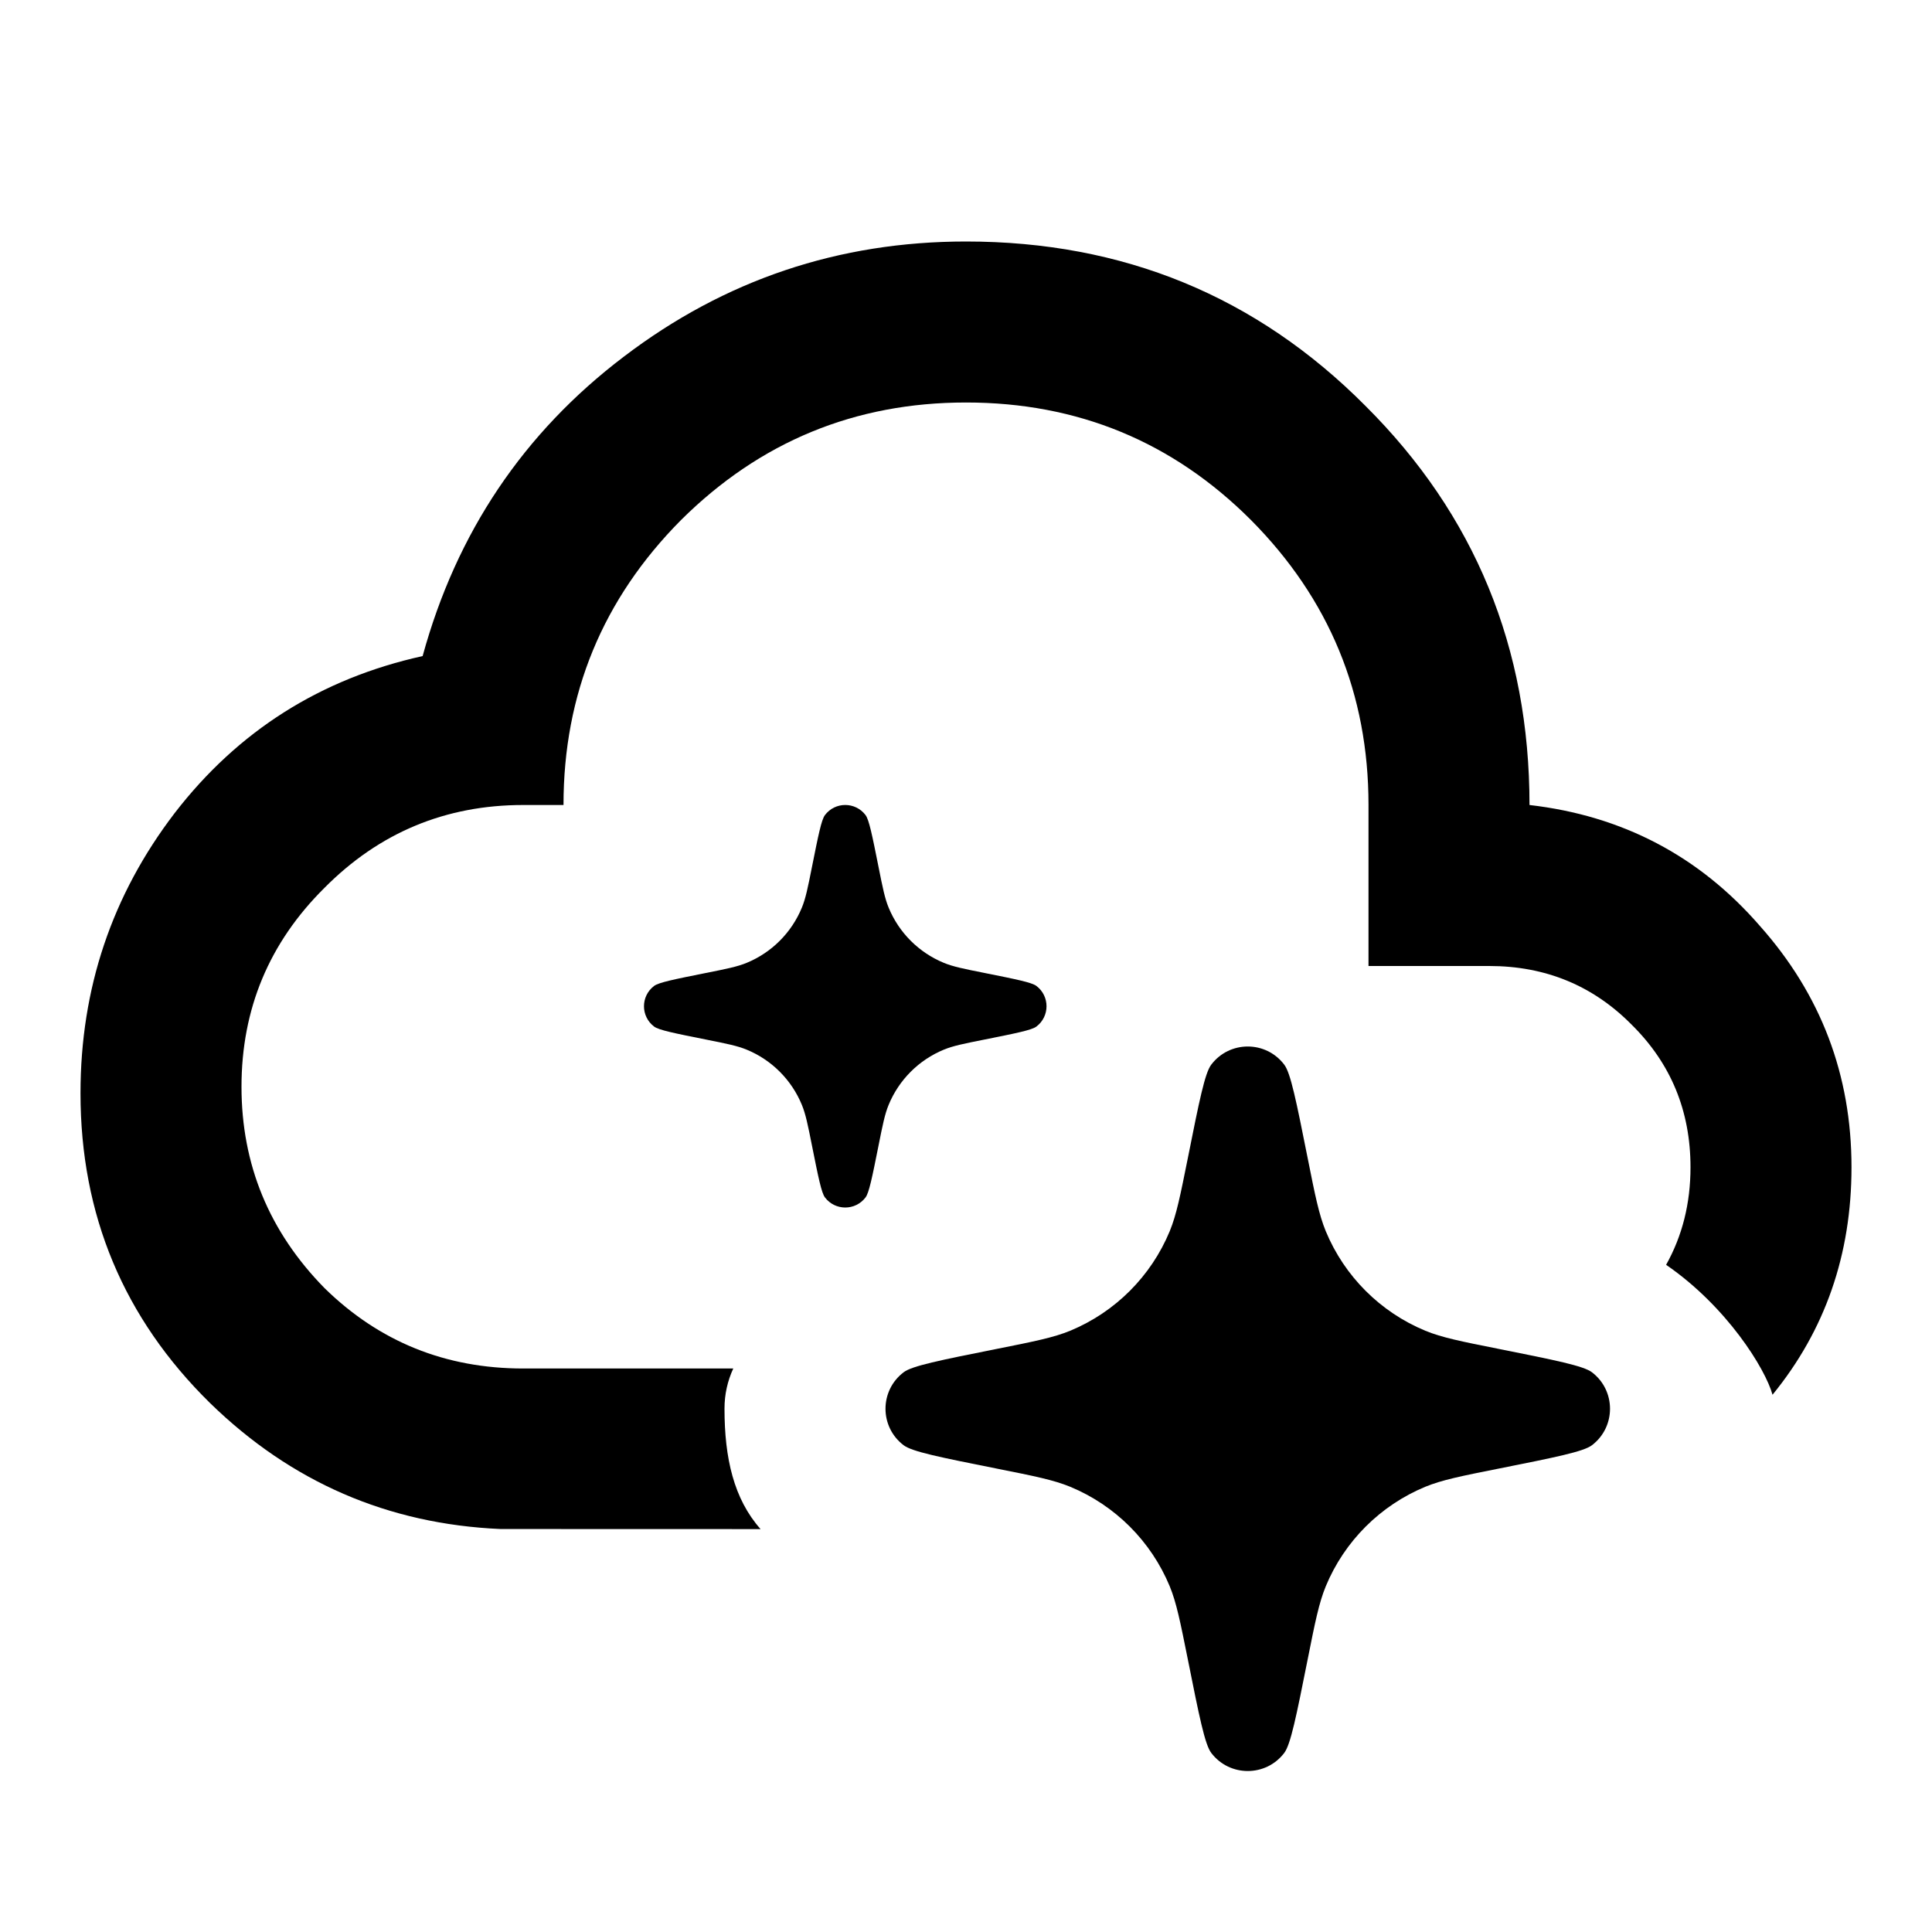 <svg width="24" height="24" viewBox="0 0 24 24" fill="none" xmlns="http://www.w3.org/2000/svg">
<path d="M12 3C13.953 3 15.607 3.68 16.96 5.04C18.32 6.393 19 8.047 19 10C20.153 10.133 21.107 10.633 21.86 11.5C22.62 12.353 23 13.353 23 14.5C23 15.585 22.672 16.526 22.019 17.326C21.93 17.003 21.451 16.23 20.697 15.712C20.898 15.353 21 14.95 21 14.5C21 13.8 20.756 13.21 20.27 12.73C19.79 12.244 19.2 12 18.5 12H17V10C17 8.62 16.513 7.44 15.54 6.46C14.567 5.487 13.387 5 12 5C10.62 5 9.44 5.487 8.46 6.46C7.487 7.44 7 8.62 7 10H6.5C5.533 10 4.71 10.344 4.03 11.03C3.344 11.71 3 12.533 3 13.5C3 14.467 3.344 15.3 4.03 16C4.71 16.667 5.533 17 6.5 17H9.109C9.038 17.154 9 17.32 9 17.499C9 18.116 9.116 18.62 9.448 18.995L6.218 18.994C4.819 18.933 3.617 18.411 2.61 17.43C1.537 16.376 1 15.093 1 13.58C1 12.28 1.39 11.12 2.17 10.1C2.957 9.08 3.983 8.43 5.25 8.15C5.67 6.617 6.503 5.376 7.75 4.43C9.003 3.476 10.42 3 12 3Z" fill="currentColor"/>
<path d="M15.047 21.776C14.967 21.671 14.897 21.321 14.757 20.62C14.662 20.147 14.615 19.911 14.531 19.706C14.299 19.146 13.854 18.701 13.294 18.469C13.089 18.385 12.853 18.337 12.38 18.243C11.679 18.103 11.329 18.033 11.225 17.953C10.925 17.725 10.925 17.275 11.225 17.047C11.329 16.967 11.679 16.897 12.38 16.757C12.853 16.663 13.089 16.615 13.294 16.531C13.854 16.299 14.299 15.854 14.531 15.294C14.615 15.089 14.662 14.853 14.757 14.38C14.897 13.679 14.967 13.329 15.047 13.225C15.275 12.925 15.725 12.925 15.953 13.225C16.033 13.329 16.103 13.679 16.243 14.38C16.337 14.853 16.385 15.089 16.469 15.294C16.701 15.854 17.146 16.299 17.706 16.531C17.911 16.615 18.147 16.663 18.62 16.757C19.321 16.897 19.671 16.967 19.776 17.047C20.075 17.275 20.075 17.725 19.776 17.953C19.671 18.033 19.321 18.103 18.62 18.243C18.147 18.337 17.911 18.385 17.706 18.469C17.146 18.701 16.701 19.146 16.469 19.706C16.385 19.911 16.337 20.147 16.243 20.62C16.103 21.321 16.033 21.671 15.953 21.776C15.725 22.075 15.275 22.075 15.047 21.776Z" fill="currentColor"/>
<path d="M10.248 14.875C10.204 14.817 10.165 14.623 10.087 14.233C10.035 13.971 10.008 13.839 9.961 13.725C9.833 13.414 9.586 13.167 9.275 13.039C9.161 12.992 9.029 12.965 8.767 12.913C8.377 12.835 8.183 12.796 8.125 12.752C7.958 12.625 7.958 12.375 8.125 12.248C8.183 12.204 8.377 12.165 8.767 12.087C9.029 12.035 9.161 12.008 9.275 11.961C9.586 11.833 9.833 11.586 9.961 11.275C10.008 11.161 10.035 11.029 10.087 10.767C10.165 10.377 10.204 10.183 10.248 10.125C10.375 9.958 10.625 9.958 10.752 10.125C10.796 10.183 10.835 10.377 10.913 10.767C10.965 11.029 10.992 11.161 11.039 11.275C11.167 11.586 11.414 11.833 11.725 11.961C11.839 12.008 11.971 12.035 12.233 12.087C12.623 12.165 12.817 12.204 12.875 12.248C13.042 12.375 13.042 12.625 12.875 12.752C12.817 12.796 12.623 12.835 12.233 12.913C11.971 12.965 11.839 12.992 11.725 13.039C11.414 13.167 11.167 13.414 11.039 13.725C10.992 13.839 10.965 13.971 10.913 14.233C10.835 14.623 10.796 14.817 10.752 14.875C10.625 15.042 10.375 15.042 10.248 14.875Z" fill="currentColor"/>
</svg>
